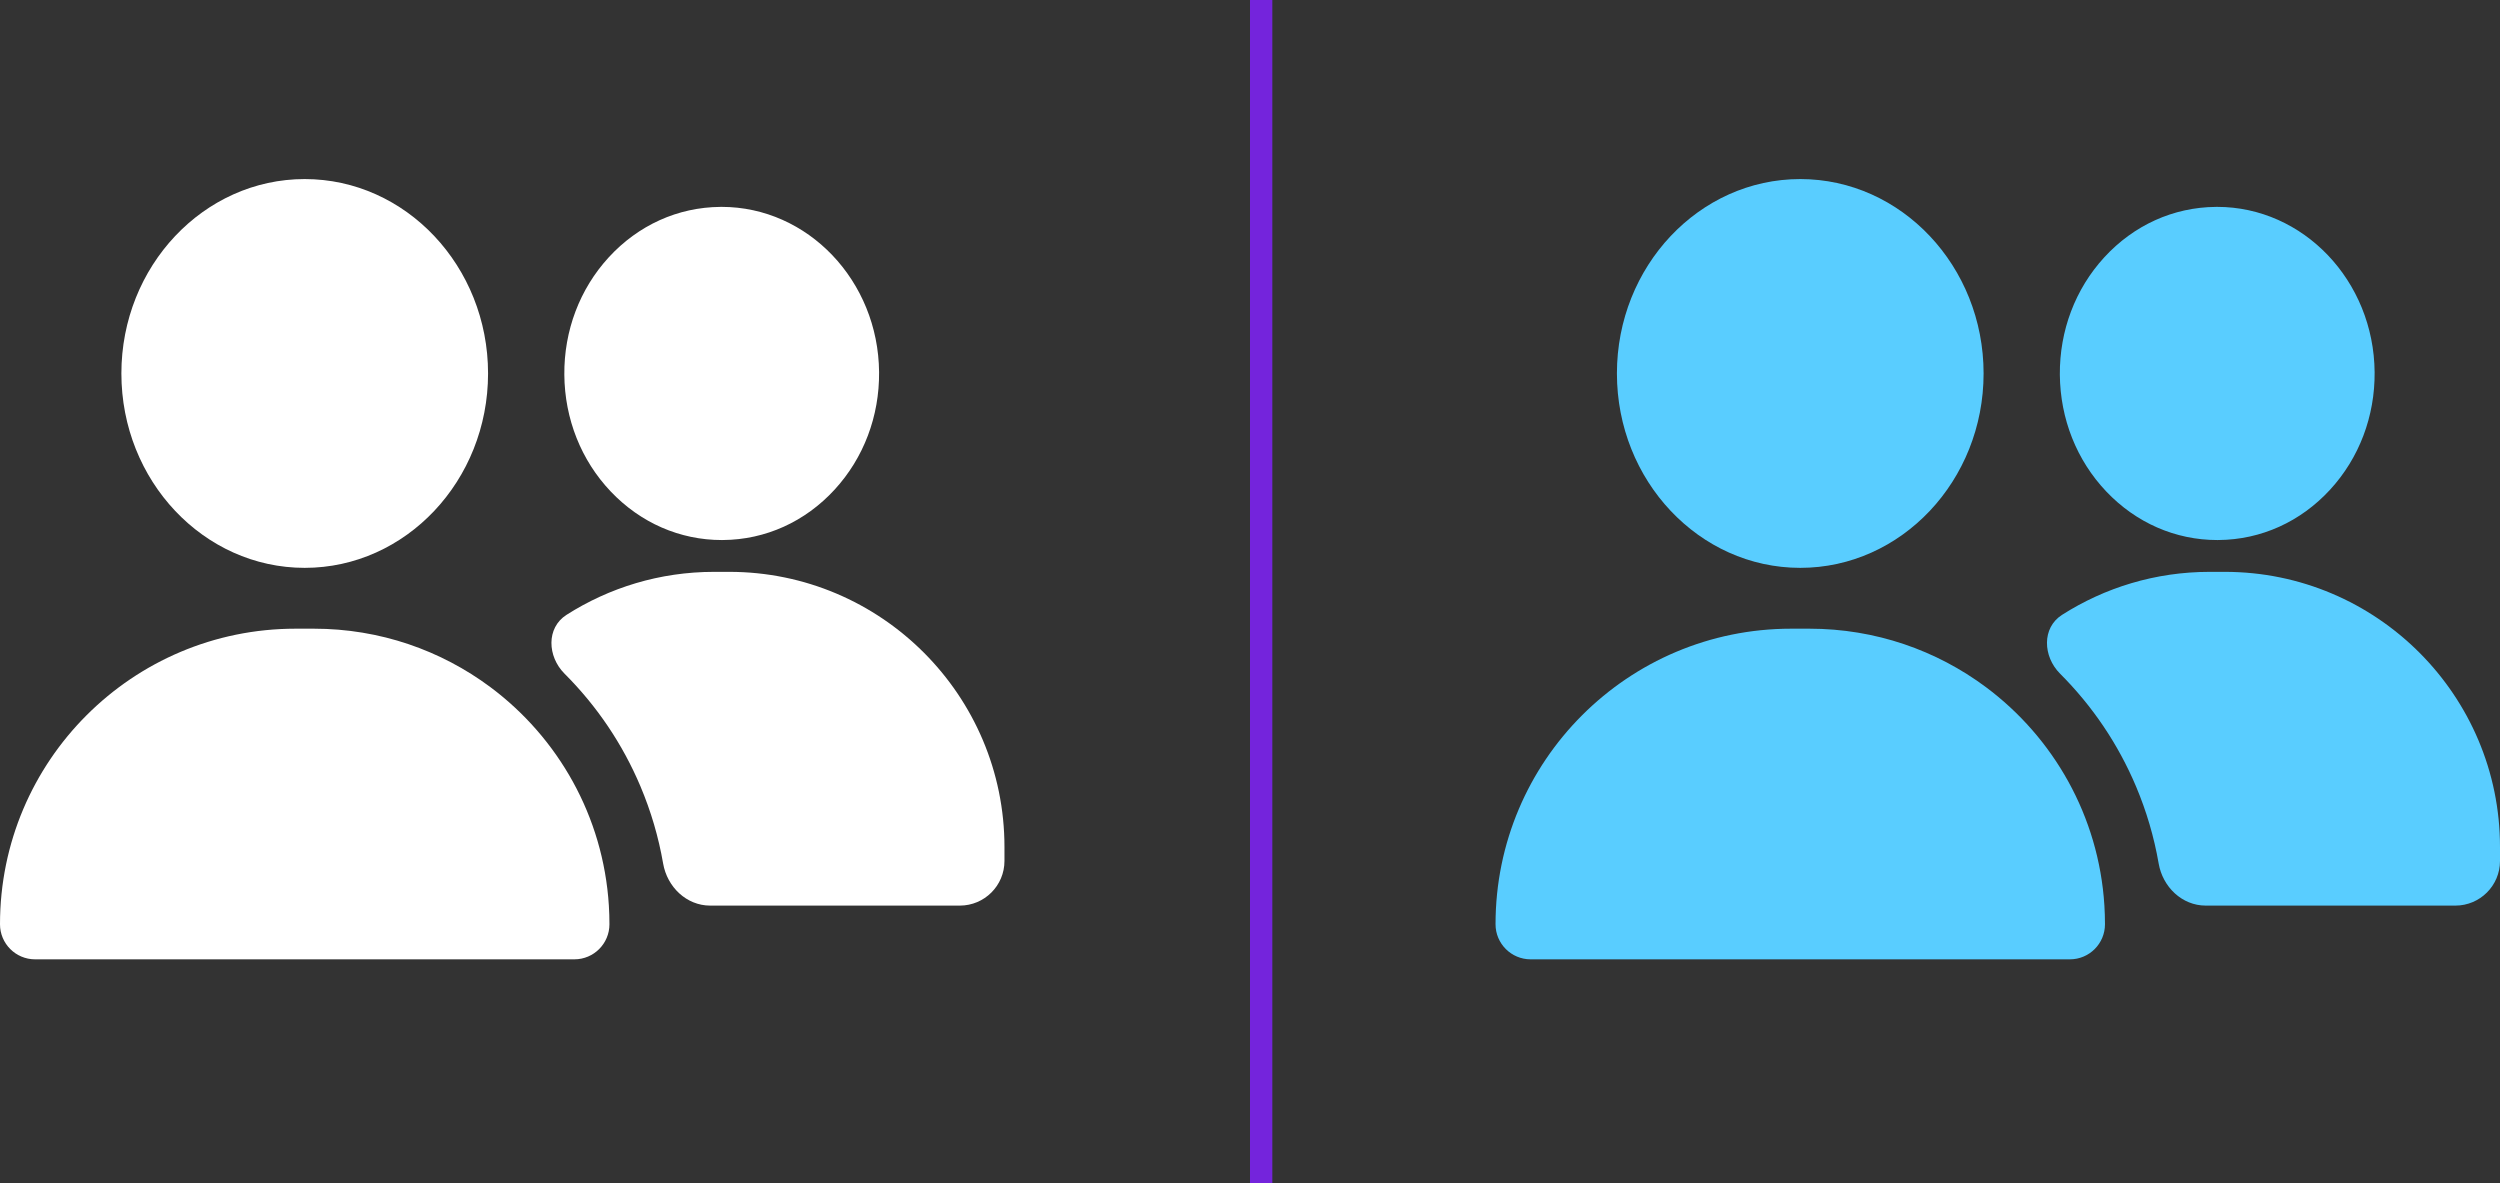 <svg width="112" height="53" viewBox="0 0 112 53" fill="none" xmlns="http://www.w3.org/2000/svg">
<rect x="0" y="0" width="112" height="53" fill="#333333" stroke="none"/>
<path d="M13.651 8.022C9.122 8.022 5.438 11.929 5.438 16.731C5.438 21.533 9.122 25.44 13.651 25.44C18.18 25.44 21.865 21.533 21.865 16.731C21.865 11.929 18.18 8.022 13.651 8.022Z" fill="white"/>
<path d="M32.327 9.268C32.308 9.268 32.289 9.268 32.271 9.269C30.37 9.284 28.595 10.087 27.272 11.528C25.972 12.945 25.265 14.813 25.282 16.789C25.298 18.765 26.035 20.622 27.358 22.016C28.692 23.422 30.458 24.194 32.337 24.194C32.356 24.194 32.375 24.193 32.394 24.193C34.295 24.178 36.07 23.375 37.393 21.933C38.693 20.517 39.4 18.649 39.383 16.673C39.349 12.578 36.189 9.268 32.327 9.268Z" fill="white"/>
<path d="M32.672 25.619H31.99C29.559 25.619 27.291 26.327 25.379 27.546C24.466 28.128 24.523 29.412 25.289 30.178C26.747 31.636 27.891 33.334 28.691 35.225C29.163 36.343 29.503 37.499 29.708 38.685C29.889 39.734 30.753 40.571 31.817 40.571H43C44.104 40.571 45 39.676 45 38.571V37.946C45 31.149 39.469 25.619 32.672 25.619Z" fill="white"/>
<path d="M27.277 40.571C27.028 36.564 24.997 33.04 21.966 30.781C19.76 29.138 17.025 28.165 14.062 28.165H13.242C5.928 28.165 0 34.093 0 41.406C0 42.274 0.704 42.978 1.571 42.978H25.732C26.6 42.978 27.303 42.274 27.303 41.406C27.303 41.126 27.294 40.847 27.277 40.571Z" fill="white"/>
<path d="M80.651 8.022C76.122 8.022 72.438 11.929 72.438 16.731C72.438 21.533 76.122 25.44 80.651 25.44C85.18 25.44 88.865 21.533 88.865 16.731C88.865 11.929 85.18 8.022 80.651 8.022Z" fill="#59CDFF"/>
<path d="M99.327 9.268C99.308 9.268 99.289 9.268 99.271 9.269C97.37 9.284 95.595 10.087 94.272 11.528C92.972 12.945 92.265 14.813 92.281 16.789C92.298 18.765 93.035 20.622 94.358 22.016C95.692 23.422 97.458 24.194 99.337 24.194C99.356 24.194 99.375 24.193 99.394 24.193C101.295 24.178 103.07 23.375 104.393 21.933C105.693 20.517 106.4 18.649 106.383 16.673C106.349 12.578 103.189 9.268 99.327 9.268Z" fill="#59CDFF"/>
<path d="M99.672 25.619H98.99C96.559 25.619 94.291 26.327 92.379 27.546C91.466 28.128 91.523 29.412 92.289 30.178C93.746 31.636 94.891 33.334 95.691 35.225C96.163 36.343 96.503 37.499 96.708 38.685C96.889 39.734 97.753 40.571 98.817 40.571H110C111.104 40.571 112 39.676 112 38.571V37.946C112 31.149 106.47 25.619 99.672 25.619Z" fill="#59CDFF"/>
<path d="M94.277 40.571C94.028 36.564 91.997 33.04 88.966 30.781C86.76 29.138 84.025 28.165 81.062 28.165H80.242C72.928 28.165 67 34.093 67 41.406C67 42.274 67.704 42.978 68.572 42.978H92.732C93.6 42.978 94.303 42.274 94.303 41.406C94.303 41.126 94.294 40.847 94.277 40.571Z" fill="#59CDFF"/>
<line x1="56.5" y1="2.18557e-08" x2="56.5" y2="53" stroke="#7424DC"/>
</svg>
